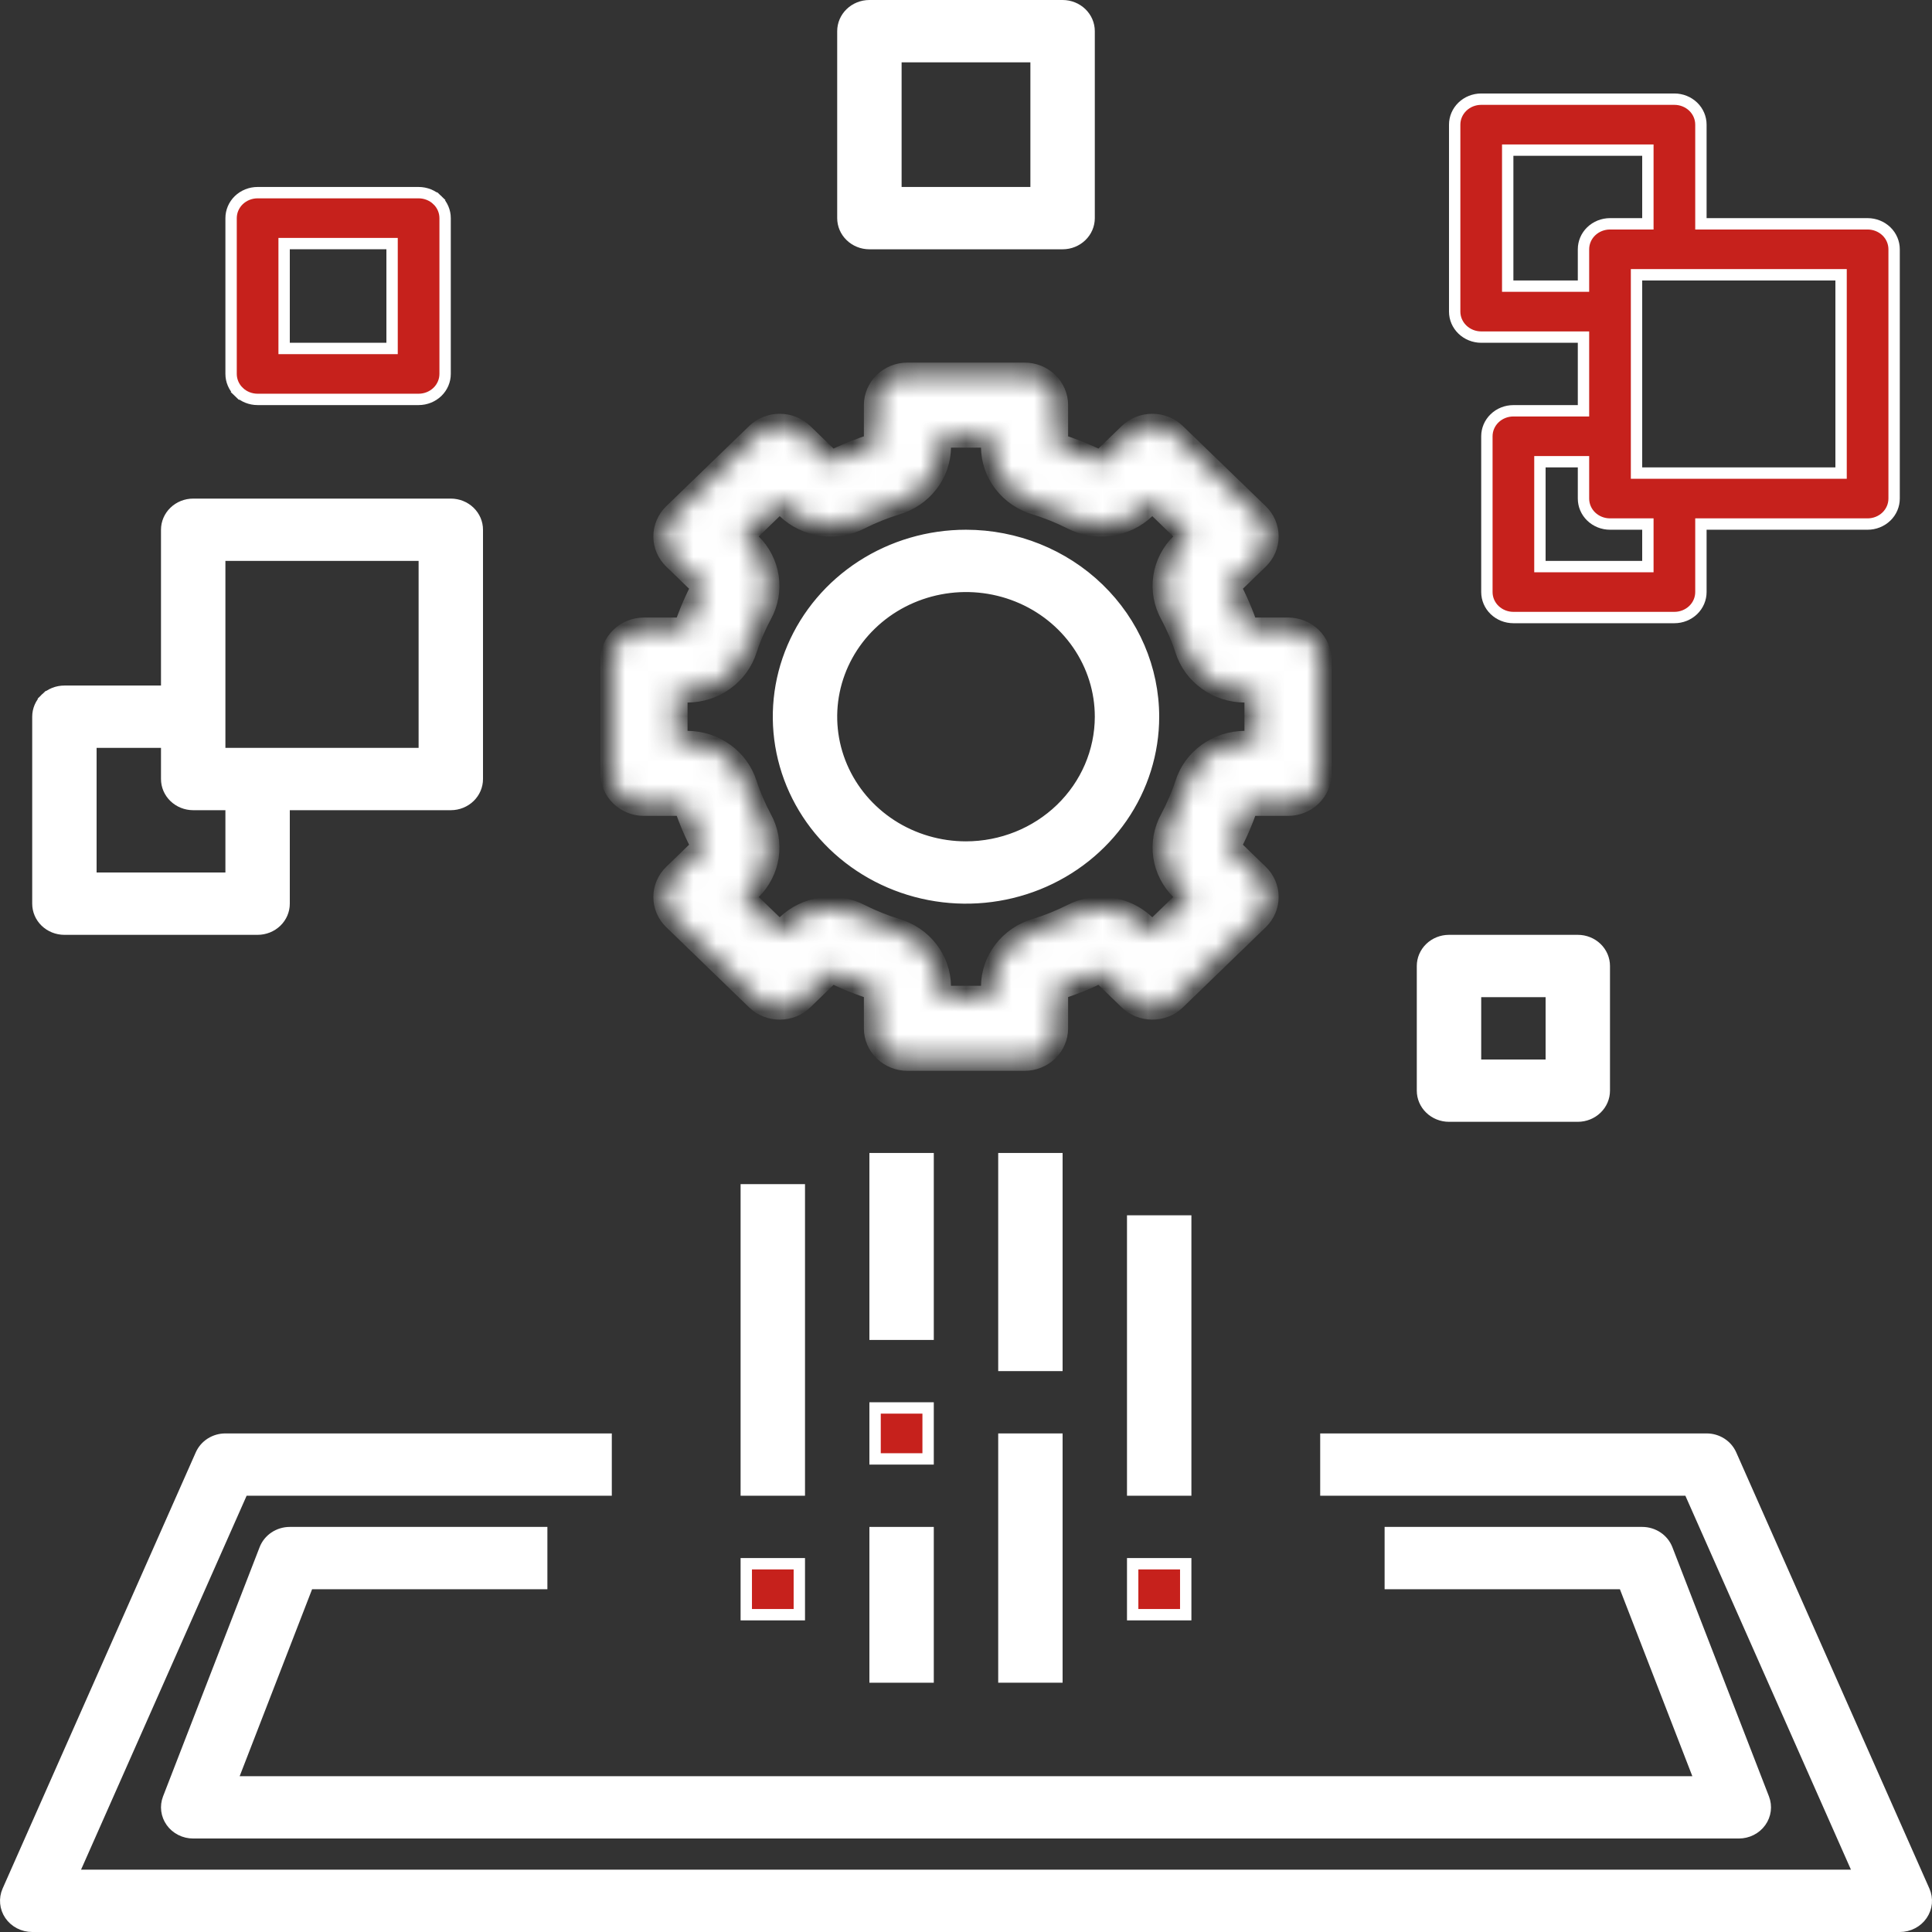 <svg width="85" height="85" viewBox="0 0 85 85" fill="none" xmlns="http://www.w3.org/2000/svg">
<rect x="0" y="0" width="85" height="85" fill="#333333" stroke="none"/>
<mask id="path-1-inside-1_29_103" fill="white">
<path d="M58.083 29.039C58.083 28.676 57.934 28.327 57.669 28.07C57.403 27.813 57.042 27.668 56.667 27.668H54.872C54.658 27.025 54.389 26.4 54.07 25.799L55.341 24.57C55.472 24.442 55.577 24.291 55.648 24.125C55.719 23.959 55.756 23.78 55.756 23.6C55.756 23.42 55.719 23.242 55.648 23.076C55.577 22.909 55.472 22.758 55.341 22.631L51.698 19.106C51.566 18.979 51.41 18.878 51.239 18.809C51.067 18.74 50.883 18.704 50.696 18.704C50.51 18.704 50.326 18.74 50.154 18.809C49.982 18.878 49.826 18.979 49.695 19.106L48.424 20.336C47.803 20.027 47.157 19.767 46.493 19.559V17.823C46.493 17.459 46.343 17.11 46.078 16.853C45.812 16.596 45.452 16.452 45.076 16.452H39.924C39.548 16.452 39.188 16.596 38.922 16.853C38.657 17.11 38.507 17.459 38.507 17.823V19.559C37.843 19.767 37.197 20.027 36.576 20.336L35.305 19.106C35.174 18.979 35.018 18.878 34.846 18.809C34.674 18.74 34.49 18.704 34.304 18.704C34.118 18.704 33.933 18.74 33.762 18.809C33.59 18.878 33.434 18.979 33.302 19.106L29.659 22.631C29.528 22.758 29.423 22.909 29.352 23.076C29.281 23.242 29.244 23.42 29.244 23.6C29.244 23.78 29.281 23.959 29.352 24.125C29.423 24.291 29.528 24.442 29.659 24.57L30.93 25.799C30.611 26.401 30.343 27.026 30.128 27.669H28.333C27.958 27.669 27.597 27.813 27.332 28.07C27.066 28.327 26.917 28.676 26.917 29.039V34.025C26.917 34.389 27.066 34.738 27.332 34.995C27.597 35.252 27.958 35.396 28.333 35.396H30.128C30.343 36.039 30.611 36.664 30.93 37.265L29.659 38.495C29.528 38.622 29.423 38.773 29.352 38.94C29.281 39.106 29.244 39.284 29.244 39.464C29.244 39.644 29.281 39.823 29.352 39.989C29.423 40.155 29.528 40.306 29.659 40.434L33.302 43.959C33.434 44.086 33.59 44.187 33.762 44.256C33.934 44.325 34.118 44.36 34.304 44.36C34.49 44.36 34.674 44.325 34.846 44.256C35.018 44.187 35.174 44.086 35.305 43.959L36.576 42.729C37.197 43.038 37.843 43.298 38.507 43.505V45.242C38.507 45.606 38.657 45.954 38.922 46.211C39.188 46.468 39.548 46.613 39.924 46.613H45.076C45.452 46.613 45.812 46.468 46.078 46.211C46.343 45.954 46.493 45.606 46.493 45.242V43.505C47.157 43.298 47.803 43.038 48.424 42.729L49.695 43.959C49.826 44.086 49.983 44.187 50.154 44.256C50.326 44.325 50.511 44.36 50.697 44.36C50.883 44.36 51.067 44.325 51.239 44.256C51.41 44.187 51.567 44.086 51.698 43.959L55.341 40.434C55.472 40.306 55.577 40.155 55.648 39.989C55.719 39.822 55.756 39.644 55.756 39.464C55.756 39.284 55.719 39.106 55.648 38.94C55.577 38.773 55.472 38.622 55.341 38.495L54.07 37.265C54.389 36.664 54.658 36.039 54.872 35.396H56.667C57.042 35.396 57.403 35.252 57.669 34.995C57.934 34.737 58.083 34.389 58.083 34.025V29.039ZM55.25 32.654H54.758C54.181 32.658 53.621 32.841 53.16 33.175C52.698 33.508 52.358 33.976 52.191 34.51C52.016 35.041 51.794 35.557 51.529 36.052C51.256 36.545 51.153 37.109 51.235 37.662C51.318 38.215 51.581 38.727 51.986 39.126L52.336 39.464L50.696 41.051L50.346 40.712C49.935 40.32 49.405 40.065 48.834 39.986C48.263 39.906 47.68 40.005 47.171 40.27C46.66 40.526 46.126 40.741 45.577 40.91C45.026 41.072 44.542 41.401 44.197 41.848C43.852 42.295 43.664 42.837 43.659 43.394V43.871H41.341V43.394C41.336 42.837 41.148 42.295 40.803 41.848C40.458 41.401 39.975 41.072 39.423 40.91C38.874 40.741 38.341 40.527 37.83 40.27C37.321 40.006 36.738 39.906 36.166 39.986C35.595 40.066 35.065 40.32 34.654 40.712L34.304 41.051L32.664 39.464L33.014 39.126C33.419 38.728 33.682 38.215 33.765 37.662C33.847 37.109 33.744 36.545 33.472 36.053C33.206 35.558 32.985 35.041 32.81 34.51C32.642 33.976 32.302 33.508 31.841 33.175C31.379 32.841 30.819 32.658 30.243 32.654H29.75V30.41H30.243C30.819 30.406 31.379 30.224 31.841 29.89C32.302 29.556 32.642 29.088 32.81 28.555C32.984 28.023 33.206 27.507 33.472 27.012C33.744 26.52 33.847 25.956 33.765 25.403C33.682 24.85 33.419 24.337 33.014 23.939L32.664 23.6L34.304 22.014L34.654 22.353C35.065 22.745 35.595 23 36.166 23.079C36.737 23.159 37.32 23.059 37.829 22.795C38.34 22.538 38.874 22.324 39.423 22.154C39.975 21.992 40.458 21.664 40.803 21.217C41.148 20.77 41.336 20.228 41.341 19.67V19.194H43.659V19.67C43.664 20.228 43.852 20.77 44.197 21.217C44.542 21.664 45.025 21.992 45.577 22.154C46.126 22.324 46.659 22.538 47.171 22.795C47.679 23.059 48.262 23.159 48.834 23.079C49.405 22.999 49.935 22.745 50.346 22.353L50.696 22.014L52.336 23.6L51.986 23.939C51.581 24.337 51.318 24.85 51.235 25.403C51.153 25.956 51.256 26.519 51.529 27.012C51.794 27.507 52.016 28.023 52.191 28.555C52.358 29.088 52.698 29.556 53.16 29.89C53.621 30.224 54.181 30.406 54.758 30.41H55.25V32.654Z"/>
</mask>
<path d="M58.083 29.039C58.083 28.676 57.934 28.327 57.669 28.07C57.403 27.813 57.042 27.668 56.667 27.668H54.872C54.658 27.025 54.389 26.4 54.07 25.799L55.341 24.57C55.472 24.442 55.577 24.291 55.648 24.125C55.719 23.959 55.756 23.78 55.756 23.6C55.756 23.42 55.719 23.242 55.648 23.076C55.577 22.909 55.472 22.758 55.341 22.631L51.698 19.106C51.566 18.979 51.41 18.878 51.239 18.809C51.067 18.74 50.883 18.704 50.696 18.704C50.51 18.704 50.326 18.74 50.154 18.809C49.982 18.878 49.826 18.979 49.695 19.106L48.424 20.336C47.803 20.027 47.157 19.767 46.493 19.559V17.823C46.493 17.459 46.343 17.11 46.078 16.853C45.812 16.596 45.452 16.452 45.076 16.452H39.924C39.548 16.452 39.188 16.596 38.922 16.853C38.657 17.11 38.507 17.459 38.507 17.823V19.559C37.843 19.767 37.197 20.027 36.576 20.336L35.305 19.106C35.174 18.979 35.018 18.878 34.846 18.809C34.674 18.74 34.49 18.704 34.304 18.704C34.118 18.704 33.933 18.74 33.762 18.809C33.59 18.878 33.434 18.979 33.302 19.106L29.659 22.631C29.528 22.758 29.423 22.909 29.352 23.076C29.281 23.242 29.244 23.42 29.244 23.6C29.244 23.78 29.281 23.959 29.352 24.125C29.423 24.291 29.528 24.442 29.659 24.57L30.93 25.799C30.611 26.401 30.343 27.026 30.128 27.669H28.333C27.958 27.669 27.597 27.813 27.332 28.07C27.066 28.327 26.917 28.676 26.917 29.039V34.025C26.917 34.389 27.066 34.738 27.332 34.995C27.597 35.252 27.958 35.396 28.333 35.396H30.128C30.343 36.039 30.611 36.664 30.93 37.265L29.659 38.495C29.528 38.622 29.423 38.773 29.352 38.94C29.281 39.106 29.244 39.284 29.244 39.464C29.244 39.644 29.281 39.823 29.352 39.989C29.423 40.155 29.528 40.306 29.659 40.434L33.302 43.959C33.434 44.086 33.59 44.187 33.762 44.256C33.934 44.325 34.118 44.36 34.304 44.36C34.49 44.36 34.674 44.325 34.846 44.256C35.018 44.187 35.174 44.086 35.305 43.959L36.576 42.729C37.197 43.038 37.843 43.298 38.507 43.505V45.242C38.507 45.606 38.657 45.954 38.922 46.211C39.188 46.468 39.548 46.613 39.924 46.613H45.076C45.452 46.613 45.812 46.468 46.078 46.211C46.343 45.954 46.493 45.606 46.493 45.242V43.505C47.157 43.298 47.803 43.038 48.424 42.729L49.695 43.959C49.826 44.086 49.983 44.187 50.154 44.256C50.326 44.325 50.511 44.36 50.697 44.36C50.883 44.36 51.067 44.325 51.239 44.256C51.41 44.187 51.567 44.086 51.698 43.959L55.341 40.434C55.472 40.306 55.577 40.155 55.648 39.989C55.719 39.822 55.756 39.644 55.756 39.464C55.756 39.284 55.719 39.106 55.648 38.94C55.577 38.773 55.472 38.622 55.341 38.495L54.07 37.265C54.389 36.664 54.658 36.039 54.872 35.396H56.667C57.042 35.396 57.403 35.252 57.669 34.995C57.934 34.737 58.083 34.389 58.083 34.025V29.039ZM55.25 32.654H54.758C54.181 32.658 53.621 32.841 53.16 33.175C52.698 33.508 52.358 33.976 52.191 34.51C52.016 35.041 51.794 35.557 51.529 36.052C51.256 36.545 51.153 37.109 51.235 37.662C51.318 38.215 51.581 38.727 51.986 39.126L52.336 39.464L50.696 41.051L50.346 40.712C49.935 40.32 49.405 40.065 48.834 39.986C48.263 39.906 47.68 40.005 47.171 40.27C46.66 40.526 46.126 40.741 45.577 40.91C45.026 41.072 44.542 41.401 44.197 41.848C43.852 42.295 43.664 42.837 43.659 43.394V43.871H41.341V43.394C41.336 42.837 41.148 42.295 40.803 41.848C40.458 41.401 39.975 41.072 39.423 40.91C38.874 40.741 38.341 40.527 37.83 40.27C37.321 40.006 36.738 39.906 36.166 39.986C35.595 40.066 35.065 40.32 34.654 40.712L34.304 41.051L32.664 39.464L33.014 39.126C33.419 38.728 33.682 38.215 33.765 37.662C33.847 37.109 33.744 36.545 33.472 36.053C33.206 35.558 32.985 35.041 32.81 34.51C32.642 33.976 32.302 33.508 31.841 33.175C31.379 32.841 30.819 32.658 30.243 32.654H29.75V30.41H30.243C30.819 30.406 31.379 30.224 31.841 29.89C32.302 29.556 32.642 29.088 32.81 28.555C32.984 28.023 33.206 27.507 33.472 27.012C33.744 26.52 33.847 25.956 33.765 25.403C33.682 24.85 33.419 24.337 33.014 23.939L32.664 23.6L34.304 22.014L34.654 22.353C35.065 22.745 35.595 23 36.166 23.079C36.737 23.159 37.32 23.059 37.829 22.795C38.34 22.538 38.874 22.324 39.423 22.154C39.975 21.992 40.458 21.664 40.803 21.217C41.148 20.77 41.336 20.228 41.341 19.67V19.194H43.659V19.67C43.664 20.228 43.852 20.77 44.197 21.217C44.542 21.664 45.025 21.992 45.577 22.154C46.126 22.324 46.659 22.538 47.171 22.795C47.679 23.059 48.262 23.159 48.834 23.079C49.405 22.999 49.935 22.745 50.346 22.353L50.696 22.014L52.336 23.6L51.986 23.939C51.581 24.337 51.318 24.85 51.235 25.403C51.153 25.956 51.256 26.519 51.529 27.012C51.794 27.507 52.016 28.023 52.191 28.555C52.358 29.088 52.698 29.556 53.16 29.89C53.621 30.224 54.181 30.406 54.758 30.41H55.25V32.654Z" fill="white" stroke="white" mask="url(#path-1-inside-1_29_103)"/>
<path d="M42.5 37.266H42.5C44.066 37.264 45.569 36.661 46.679 35.587C47.789 34.513 48.415 33.055 48.417 31.532V31.532C48.417 30.396 48.069 29.286 47.417 28.343C46.766 27.4 45.842 26.666 44.761 26.233C43.681 25.8 42.493 25.687 41.347 25.908C40.201 26.129 39.147 26.673 38.319 27.475C37.491 28.276 36.926 29.298 36.697 30.412C36.468 31.526 36.586 32.68 37.035 33.729C37.484 34.778 38.243 35.672 39.216 36.302C40.189 36.931 41.331 37.266 42.5 37.266ZM37.913 24.902C39.27 24.025 40.866 23.556 42.5 23.556C44.69 23.558 46.788 24.401 48.334 25.898C49.88 27.394 50.748 29.42 50.75 31.532C50.75 33.108 50.267 34.649 49.362 35.96C48.456 37.272 47.168 38.295 45.66 38.9C44.151 39.504 42.491 39.663 40.889 39.354C39.287 39.046 37.817 38.285 36.663 37.169C35.51 36.053 34.726 34.632 34.408 33.086C34.09 31.541 34.253 29.939 34.877 28.483C35.5 27.026 36.556 25.78 37.913 24.902Z" fill="white" stroke="white" stroke-width="0.5"/>
<path d="M84.657 83.19L84.657 83.19C84.732 83.36 84.762 83.545 84.746 83.728C84.729 83.911 84.665 84.088 84.559 84.243C84.454 84.398 84.31 84.526 84.139 84.614C83.969 84.703 83.778 84.75 83.583 84.75H1.417C1.222 84.75 1.031 84.703 0.86 84.614C0.69 84.526 0.546 84.398 0.44 84.243C0.335 84.088 0.271 83.911 0.255 83.728C0.238 83.544 0.268 83.36 0.343 83.19L0.343 83.19L8.843 63.996L8.843 63.996C8.932 63.796 9.081 63.623 9.271 63.502C9.462 63.38 9.687 63.314 9.917 63.315H9.917H26.667V65.556H10.851H10.688L10.622 65.705L3.337 82.157L3.181 82.508H3.565H81.435H81.819L81.663 82.157L74.378 65.705L74.312 65.556H74.15H58.333V63.315H75.083C75.314 63.314 75.538 63.38 75.729 63.502C75.919 63.623 76.068 63.796 76.157 63.996L76.157 63.996L84.657 83.19Z" fill="white" stroke="white" stroke-width="0.5"/>
<path d="M38.5 50.976H40.833V58.702H38.5V50.976Z" fill="white" stroke="white" stroke-width="0.5"/>
<path d="M38.5 61.944H40.833V64.186H38.5V61.944Z" fill="#C6211C" stroke="white" stroke-width="0.5"/>
<path d="M38.5 67.428H40.833V73.783H38.5V67.428Z" fill="white" stroke="white" stroke-width="0.5"/>
<path d="M44.167 50.976H46.5V60.073H44.167V50.976Z" fill="white" stroke="white" stroke-width="0.5"/>
<path d="M44.167 63.315H46.5V73.782H44.167V63.315Z" fill="white" stroke="white" stroke-width="0.5"/>
<path d="M49.833 53.718H52.167V65.556H49.833V53.718Z" fill="white" stroke="white" stroke-width="0.5"/>
<path d="M32.833 68.798H35.167V71.04H32.833V68.798Z" fill="#C6211C" stroke="white" stroke-width="0.5"/>
<path d="M32.833 52.347H35.167V65.556H32.833V52.347Z" fill="white" stroke="white" stroke-width="0.5"/>
<path d="M49.833 68.798H52.167V71.04H49.833V68.798Z" fill="#C6211C" stroke="white" stroke-width="0.5"/>
<path d="M69.667 15.081V14.831H69.417H65.167C64.855 14.831 64.557 14.71 64.339 14.499C64.121 14.288 64 14.004 64 13.71V5.484C64 5.189 64.121 4.905 64.339 4.694C64.557 4.483 64.855 4.363 65.167 4.363H73.667C73.979 4.363 74.276 4.483 74.495 4.694C74.713 4.905 74.833 5.189 74.833 5.484V9.597V9.847H75.083H82.167C82.479 9.847 82.776 9.967 82.995 10.178C83.213 10.389 83.333 10.673 83.333 10.968V21.935C83.333 22.23 83.213 22.514 82.995 22.725C82.776 22.936 82.479 23.056 82.167 23.056H75.083H74.833V23.306V26.048C74.833 26.343 74.713 26.627 74.495 26.838C74.276 27.049 73.979 27.169 73.667 27.169H66.583C66.271 27.169 65.974 27.049 65.755 26.838C65.537 26.627 65.417 26.343 65.417 26.048V19.193C65.417 18.899 65.537 18.615 65.755 18.404C65.974 18.192 66.271 18.073 66.583 18.073H69.417H69.667V17.823V15.081ZM66.333 12.339V12.589H66.583H69.417H69.667V12.339V10.968C69.667 10.673 69.787 10.389 70.005 10.178C70.224 9.967 70.521 9.847 70.833 9.847H72.25H72.5V9.597V6.855V6.605H72.25H66.583H66.333V6.855V12.339ZM72.25 24.927H72.5V24.677V23.306V23.056H72.25H70.833C70.521 23.056 70.224 22.936 70.005 22.725C69.787 22.514 69.667 22.23 69.667 21.935V20.564V20.314H69.417H68H67.75V20.564V24.677V24.927H68H72.25ZM81 12.339V12.089H80.75H72.25H72V12.339V20.564V20.814H72.25H80.75H81V20.564V12.339Z" fill="#C6211C" stroke="white" stroke-width="0.5"/>
<path d="M39.667 2.492H39.417V2.742V8.226V8.476H39.667H45.333H45.583V8.226V2.742V2.492H45.333H39.667ZM47.578 10.386C47.36 10.598 47.062 10.718 46.75 10.718H38.25C37.938 10.718 37.64 10.598 37.422 10.386C37.204 10.176 37.083 9.891 37.083 9.597V1.371C37.083 1.076 37.204 0.792 37.422 0.581C37.64 0.37 37.938 0.25 38.25 0.25H46.75C47.062 0.25 47.36 0.37 47.578 0.581C47.796 0.792 47.917 1.076 47.917 1.371V9.597C47.917 9.891 47.796 10.176 47.578 10.386Z" fill="white" stroke="white" stroke-width="0.5"/>
<path d="M12.75 35.395H12.5V35.645V39.758C12.5 40.053 12.379 40.337 12.161 40.548C11.943 40.759 11.645 40.879 11.333 40.879H2.833C2.521 40.879 2.224 40.759 2.005 40.548C1.787 40.337 1.667 40.053 1.667 39.758V31.532C1.667 31.238 1.787 30.953 2.005 30.743L1.835 30.566L2.005 30.742C2.224 30.531 2.521 30.411 2.833 30.411H7.083H7.333V30.161V23.306C7.333 23.012 7.454 22.728 7.672 22.517C7.89 22.306 8.188 22.186 8.5 22.186H19.833C20.145 22.186 20.443 22.306 20.661 22.517C20.879 22.728 21 23.012 21 23.306V34.274C21 34.569 20.879 34.853 20.661 35.064C20.443 35.275 20.145 35.395 19.833 35.395H12.75ZM9.917 24.427H9.667V24.677V32.903V33.153H9.917H18.417H18.667V32.903V24.677V24.427H18.417H9.917ZM4.25 32.653H4V32.903V38.387V38.637H4.25H9.917H10.167V38.387V35.645V35.395H9.917H8.5C8.188 35.395 7.89 35.275 7.672 35.064C7.454 34.853 7.333 34.569 7.333 34.274V32.903V32.653H7.083H4.25Z" fill="white" stroke="white" stroke-width="0.5"/>
<path d="M10.505 17.241L10.332 17.421L10.505 17.241C10.288 17.03 10.167 16.746 10.167 16.451V9.597C10.167 9.302 10.288 9.018 10.505 8.807C10.724 8.596 11.021 8.476 11.333 8.476H18.417C18.729 8.476 19.026 8.596 19.245 8.807L19.416 8.629L19.245 8.807C19.462 9.018 19.583 9.302 19.583 9.597V16.451C19.583 16.746 19.462 17.03 19.245 17.241C19.026 17.452 18.729 17.572 18.417 17.572H11.333C11.021 17.572 10.724 17.452 10.505 17.241ZM12.75 10.717H12.5V10.967V15.08V15.33H12.75H17H17.25V15.08V10.967V10.717H17H12.75Z" fill="#C6211C" stroke="white" stroke-width="0.5"/>
<path d="M68 46.863H68.25V46.613V43.871V43.621H68H65.167H64.917V43.871V46.613V46.863H65.167H68ZM62.922 41.71C63.14 41.499 63.438 41.379 63.75 41.379H69.417C69.729 41.379 70.026 41.499 70.245 41.71C70.463 41.921 70.583 42.205 70.583 42.5V47.984C70.583 48.278 70.463 48.563 70.245 48.773C70.026 48.985 69.729 49.105 69.417 49.105H63.75C63.438 49.105 63.14 48.985 62.922 48.773C62.704 48.563 62.583 48.278 62.583 47.984V42.5C62.583 42.205 62.704 41.921 62.922 41.71Z" fill="white" stroke="white" stroke-width="0.5"/>
<path d="M13.732 69.67H13.56L13.498 69.829L10.311 78.055L10.179 78.395H10.544H74.456H74.821L74.689 78.055L71.502 69.829L71.44 69.67H71.269H61.167V67.428H72.25C72.489 67.428 72.722 67.499 72.918 67.63C73.113 67.761 73.261 67.945 73.344 68.158L77.594 79.125C77.659 79.294 77.681 79.475 77.658 79.654C77.635 79.832 77.568 80.003 77.461 80.152C77.355 80.301 77.212 80.423 77.044 80.508C76.877 80.593 76.69 80.637 76.5 80.637H8.5C8.5 80.637 8.5 80.637 8.5 80.637C8.31 80.637 8.123 80.593 7.956 80.508C7.788 80.423 7.645 80.301 7.539 80.152C7.432 80.003 7.365 79.832 7.342 79.654C7.319 79.475 7.341 79.294 7.406 79.125L11.656 68.158C11.739 67.945 11.887 67.761 12.082 67.63C12.278 67.499 12.511 67.428 12.75 67.428C12.75 67.428 12.75 67.428 12.75 67.428H23.833V69.67H13.732Z" fill="white" stroke="white" stroke-width="0.5"/>
</svg>
